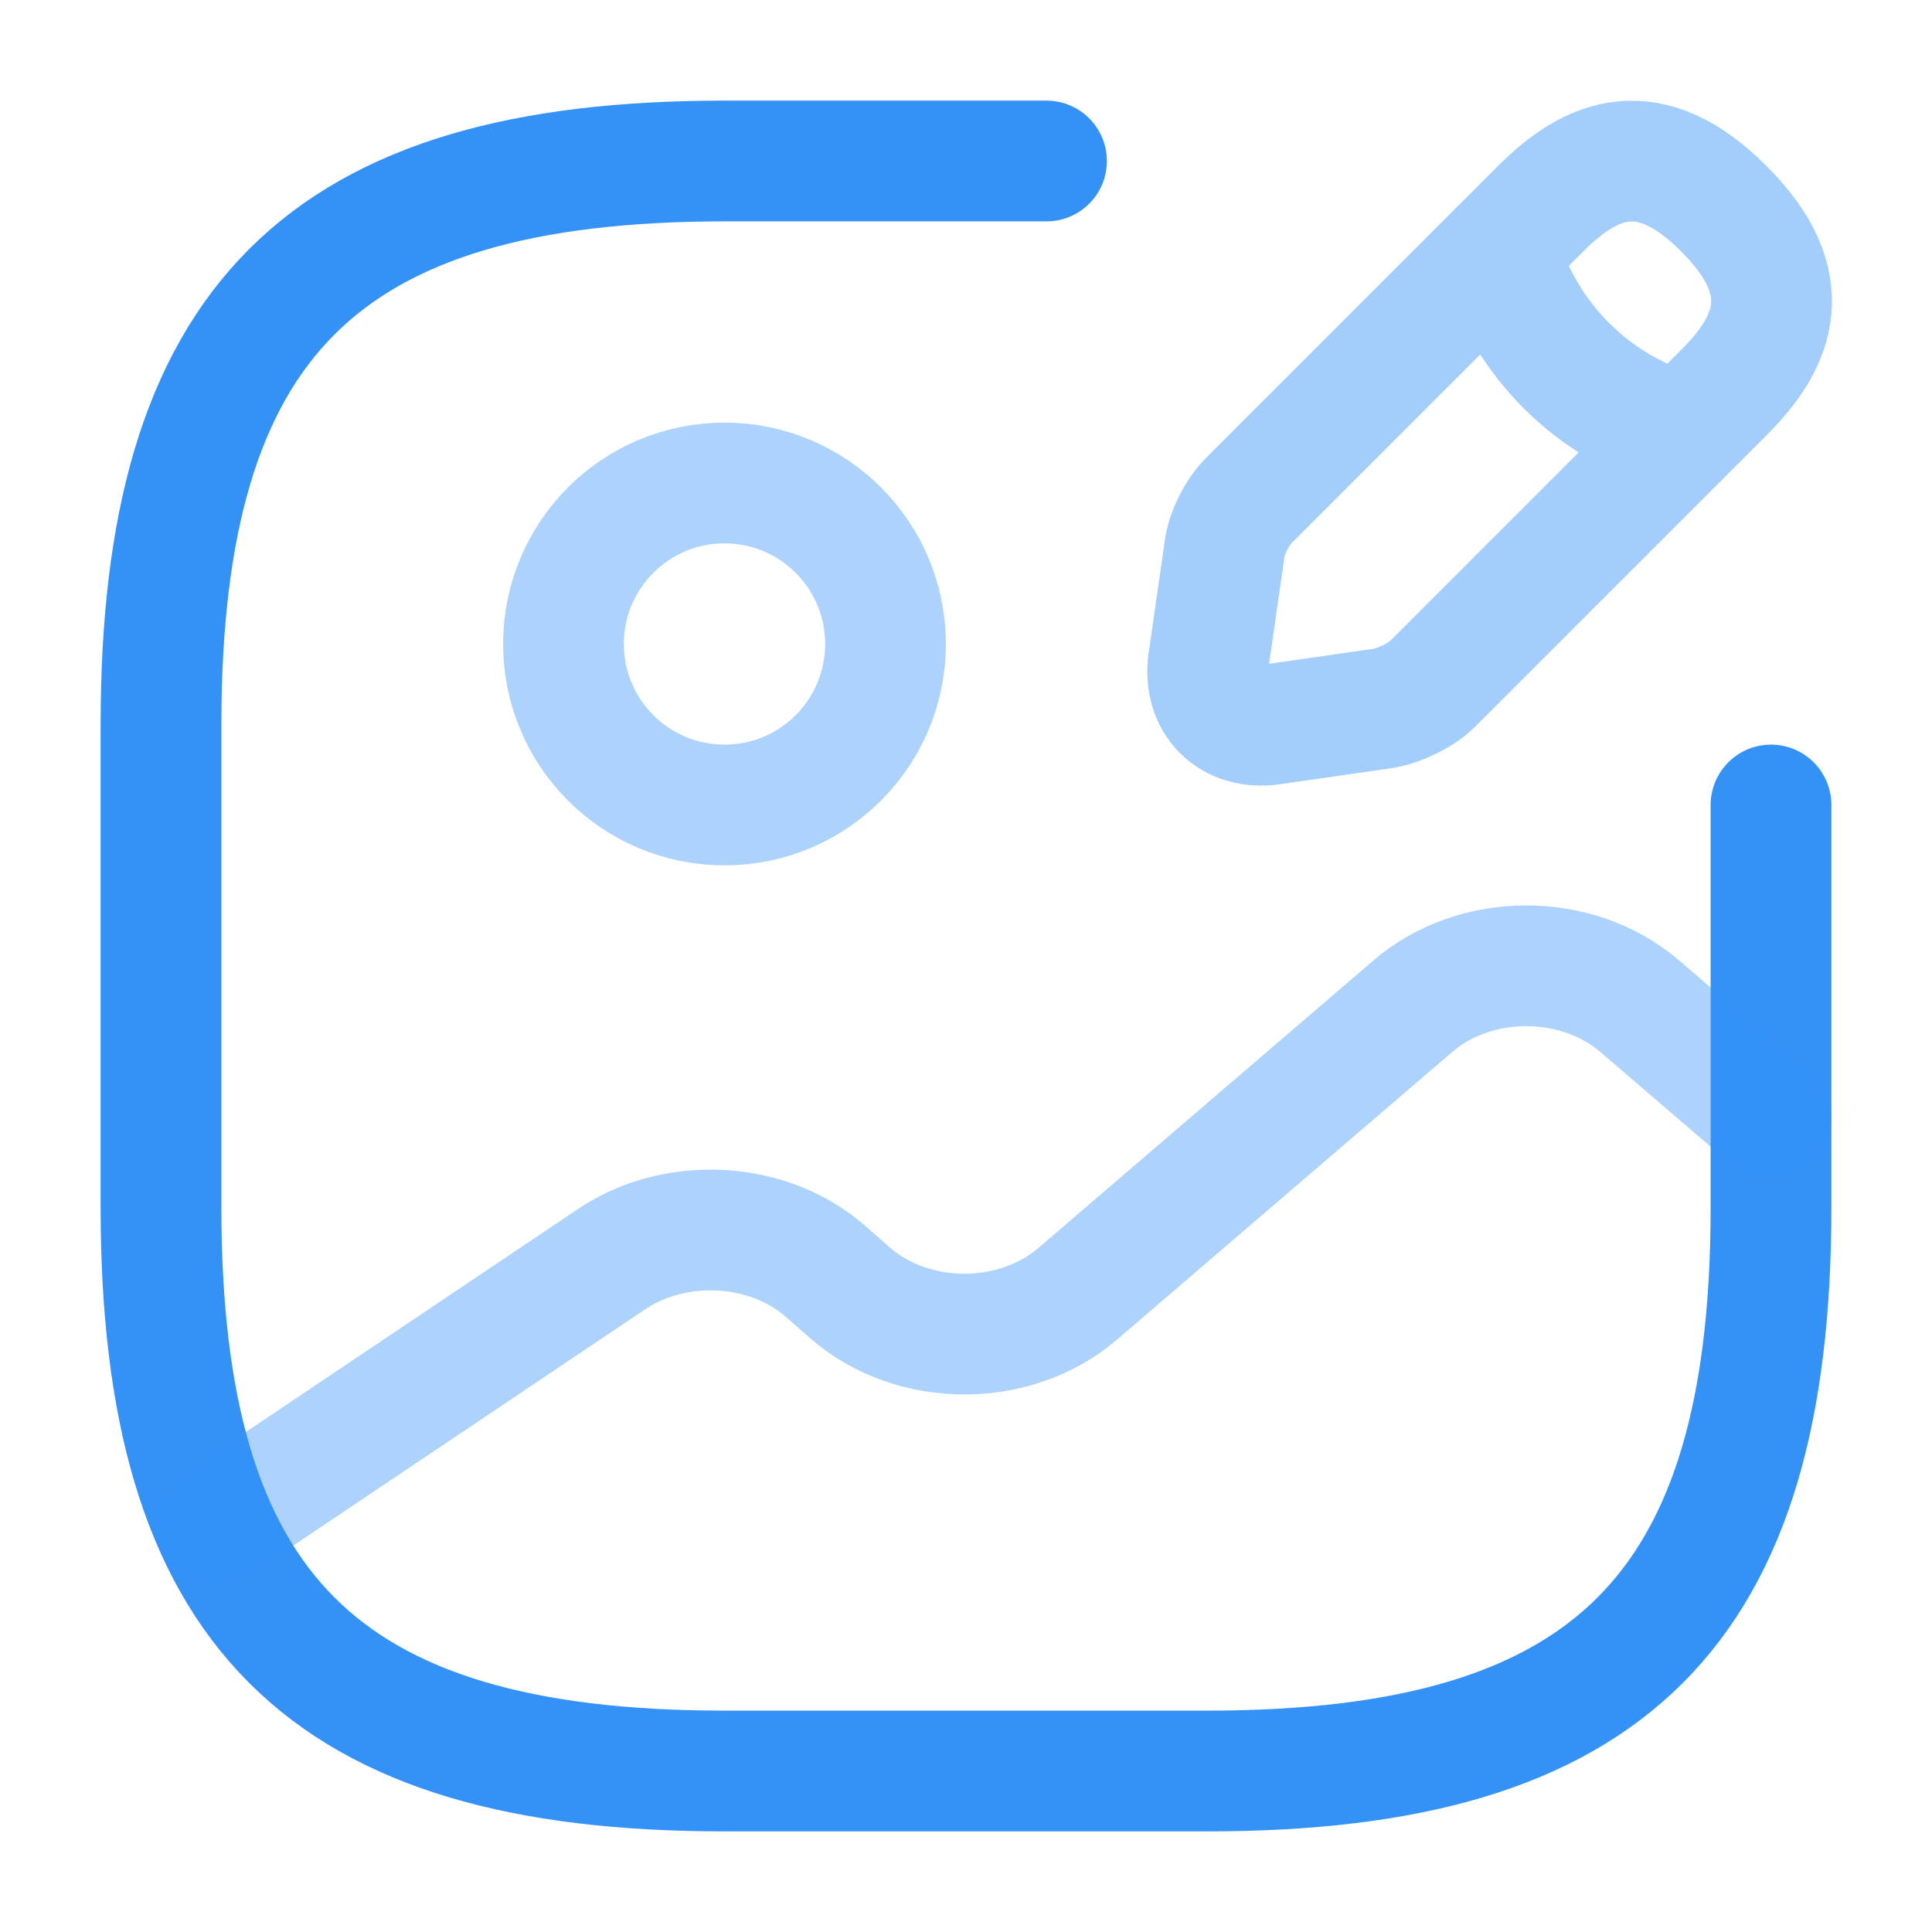 <svg width="24" height="24" viewBox="0 0 24 24" fill="none" xmlns="http://www.w3.org/2000/svg">
<path opacity="0.4" d="M9 10C10.105 10 11 9.105 11 8C11 6.895 10.105 6 9 6C7.895 6 7 6.895 7 8C7 9.105 7.895 10 9 10Z" stroke="#3492F7" stroke-width="1.5" stroke-linecap="round" stroke-linejoin="round"/>
<path d="M13 2H9C4 2 2 4 2 9V15C2 20 4 22 9 22H15C20 22 22 20 22 15V10" stroke="#3492F7" stroke-width="1.5" stroke-linecap="round" stroke-linejoin="round"/>
<g opacity="0.45">
<path d="M19.141 2.59L15.511 6.22C15.371 6.36 15.231 6.63 15.211 6.83L15.011 8.22C14.941 8.72 15.291 9.07 15.791 9L17.181 8.8C17.371 8.77 17.651 8.64 17.791 8.5L21.421 4.87C22.051 4.24 22.341 3.52 21.421 2.6C20.491 1.66 19.771 1.96 19.141 2.59Z" stroke="#3492F7" stroke-width="1.5" stroke-miterlimit="10" stroke-linecap="round" stroke-linejoin="round"/>
<path d="M18.619 3.11C18.929 4.21 19.789 5.07 20.889 5.38" stroke="#3492F7" stroke-width="1.5" stroke-miterlimit="10" stroke-linecap="round" stroke-linejoin="round"/>
</g>
<path opacity="0.4" d="M2.67 18.95L7.6 15.64C8.39 15.11 9.53 15.17 10.24 15.78L10.57 16.07C11.35 16.74 12.61 16.74 13.39 16.07L17.55 12.5C18.33 11.83 19.59 11.83 20.37 12.5L22 13.9" stroke="#3492F7" stroke-width="1.5" stroke-linecap="round" stroke-linejoin="round"/>
</svg>
